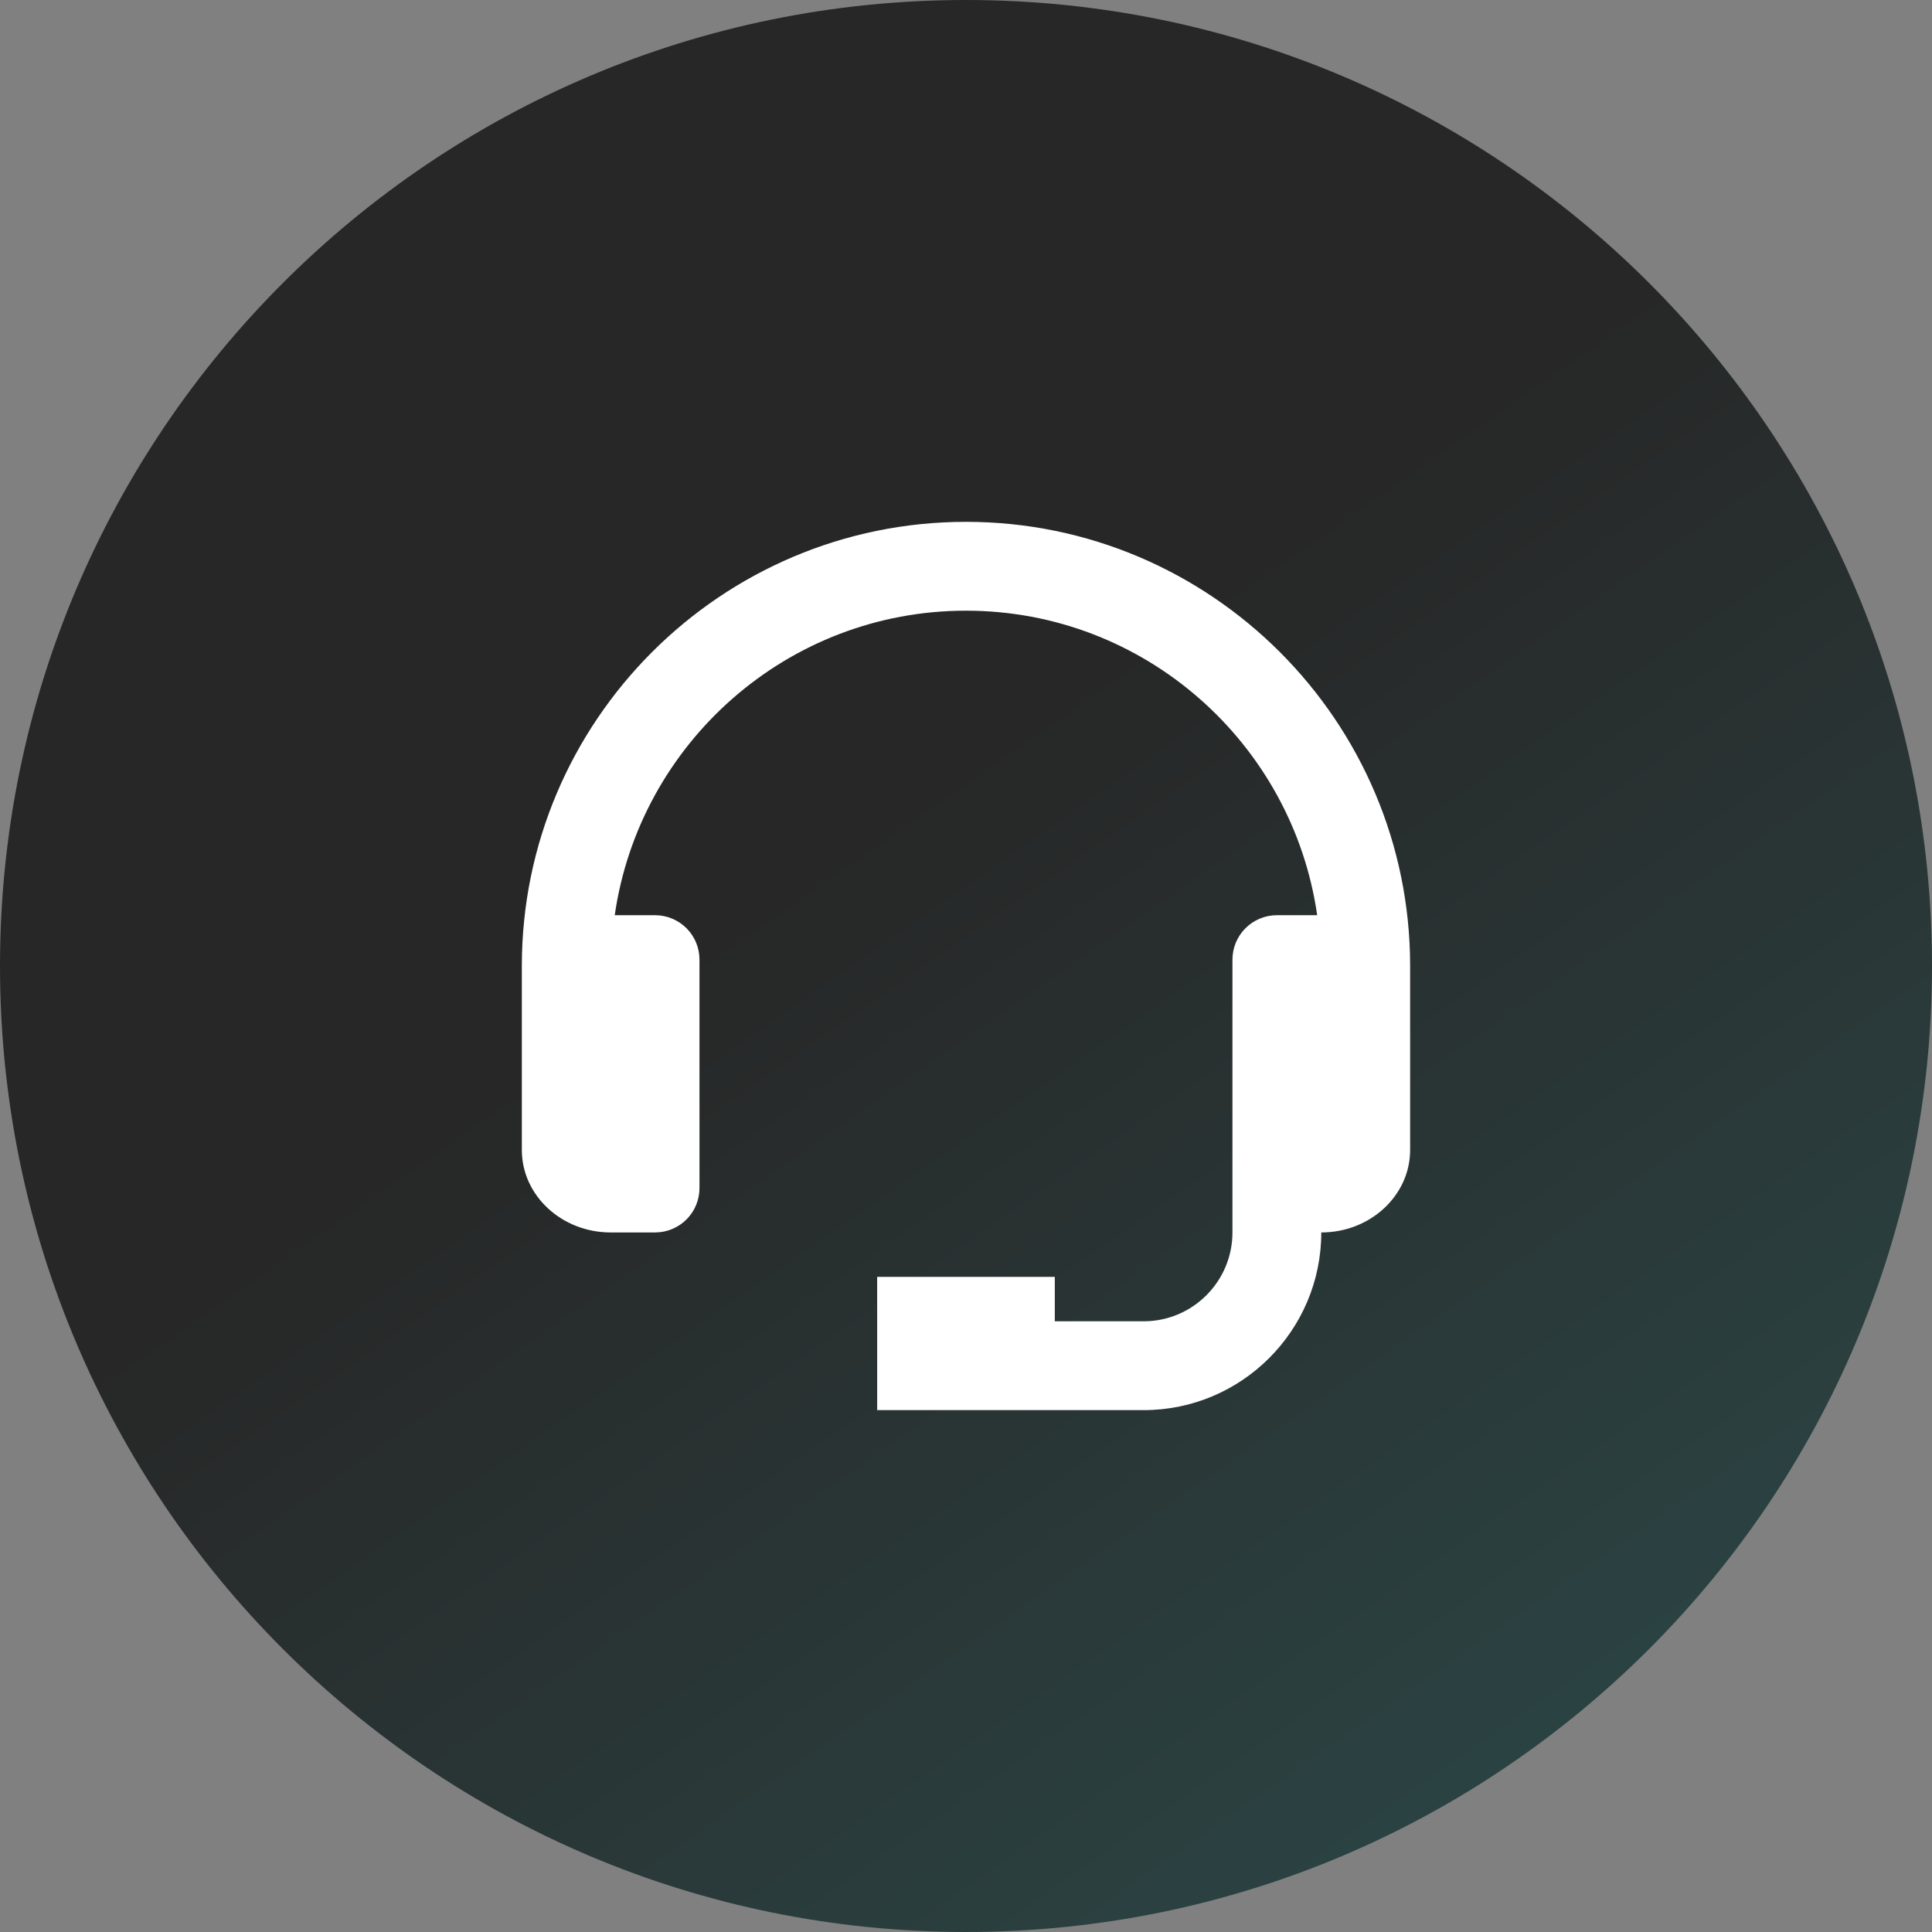 <svg width="58" height="58" viewBox="0 0 58 58" fill="none" xmlns="http://www.w3.org/2000/svg">
<rect x="0" y="0" width="58" height="58" fill="#808080" stroke="none"/>
<path d="M29 58C45.016 58 58 45.016 58 29C58 12.984 45.016 0 29 0C12.984 0 0 12.984 0 29C0 45.016 12.984 58 29 58Z" fill="url(#paint0_linear_1029_15377)"/>
<path d="M28.999 15.666C21.647 15.666 15.666 21.647 15.666 28.999V34.523C15.666 35.889 16.862 36.999 18.333 36.999H19.666C20.02 36.999 20.359 36.859 20.609 36.609C20.859 36.359 20.999 36.02 20.999 35.666V28.809C20.999 28.455 20.859 28.116 20.609 27.866C20.359 27.616 20.02 27.475 19.666 27.475H18.455C19.197 22.315 23.637 18.333 28.999 18.333C34.362 18.333 38.802 22.315 39.543 27.475H38.333C37.979 27.475 37.64 27.616 37.39 27.866C37.14 28.116 36.999 28.455 36.999 28.809V36.999C36.999 38.47 35.803 39.666 34.333 39.666H31.666V38.333H26.333V42.333H34.333C37.274 42.333 39.666 39.941 39.666 36.999C41.137 36.999 42.333 35.889 42.333 34.523V28.999C42.333 21.647 36.351 15.666 28.999 15.666Z" fill="white"/>
<defs>
<linearGradient id="paint0_linear_1029_15377" x1="37.584" y1="16.82" x2="87.464" y2="88.392" gradientUnits="userSpaceOnUse">
<stop stop-color="#272727"/>
<stop offset="1" stop-color="#326D6D"/>
</linearGradient>
</defs>
</svg>
